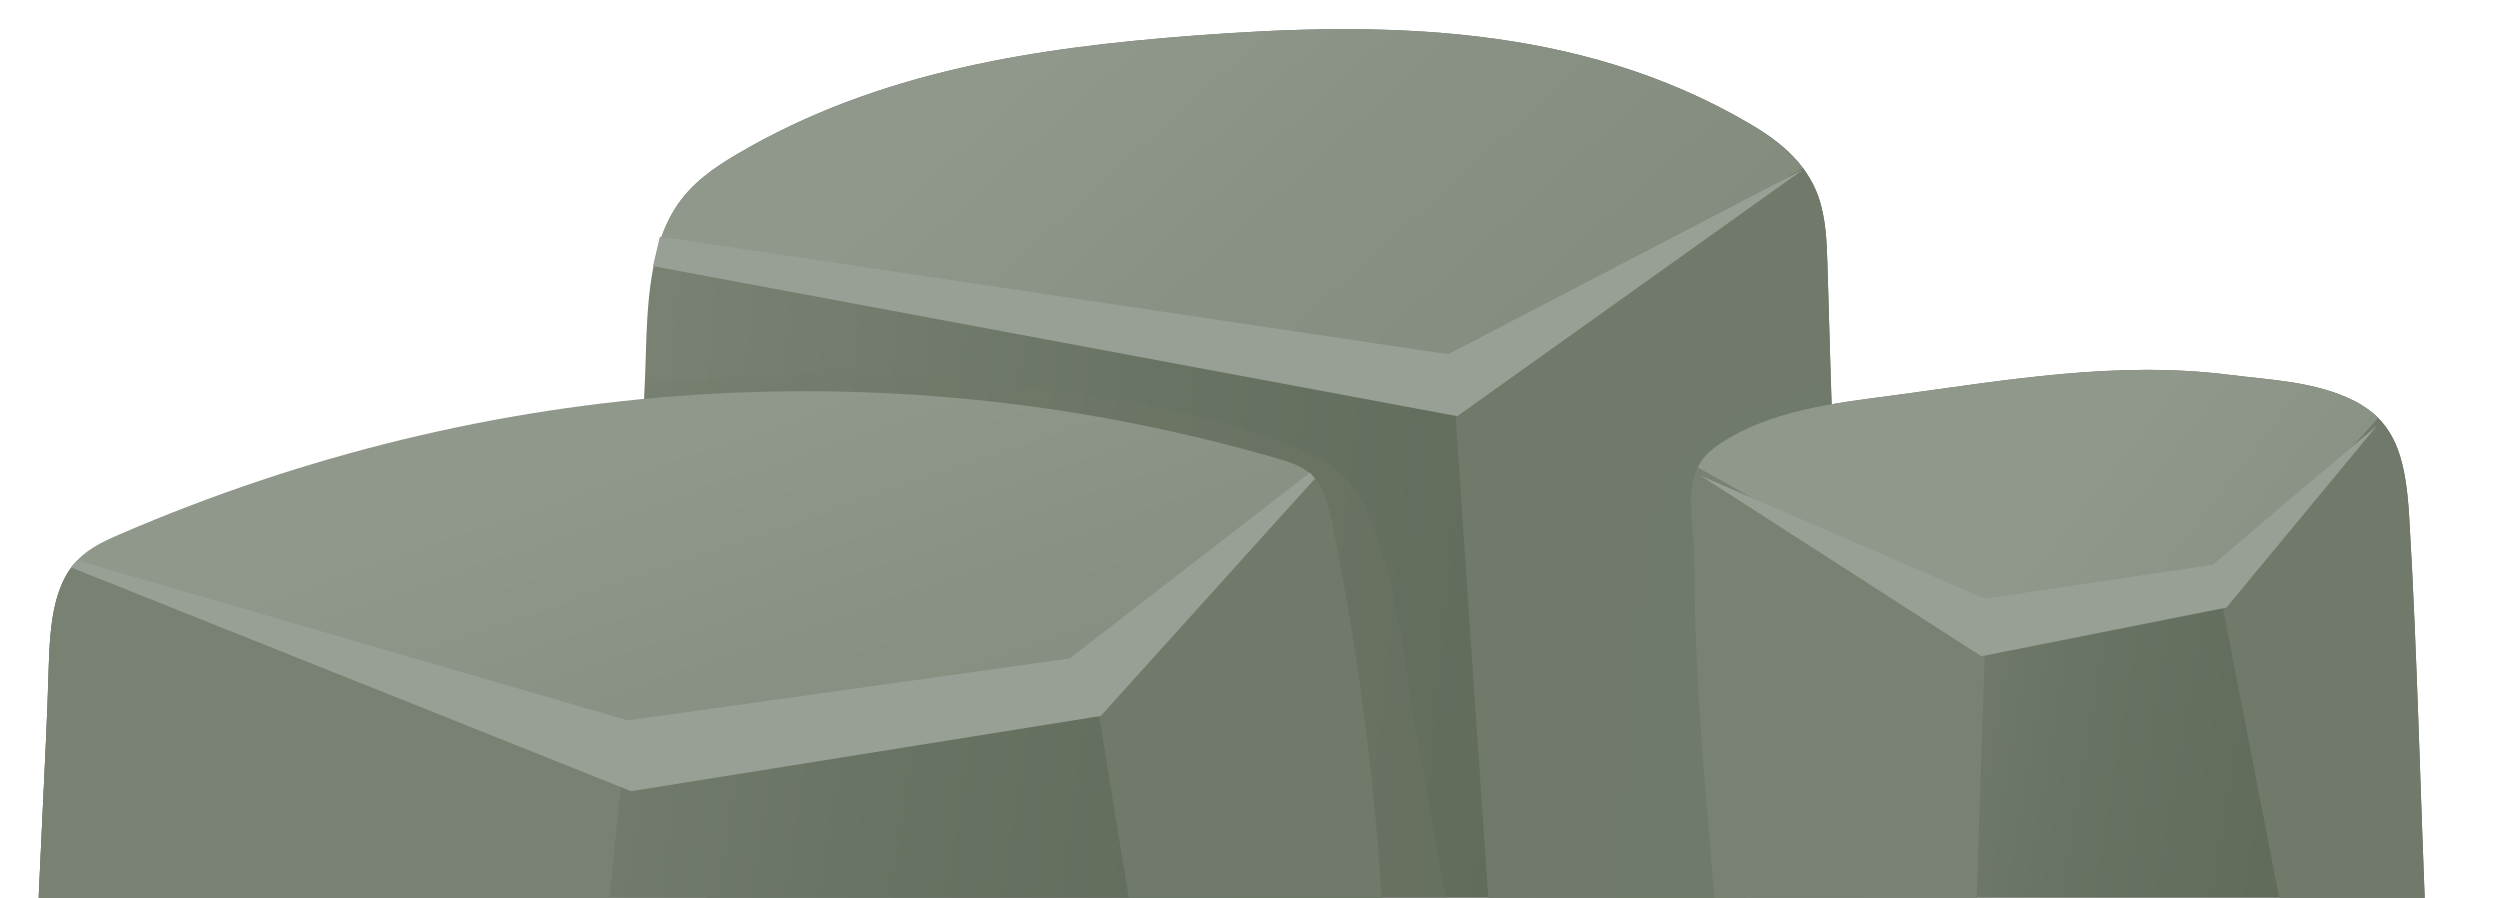 <?xml version="1.0" encoding="utf-8"?>
<!-- Generator: Adobe Illustrator 20.0.0, SVG Export Plug-In . SVG Version: 6.00 Build 0)  -->
<svg version="1.1" id="Isolation_Mode" xmlns="http://www.w3.org/2000/svg" xmlns:xlink="http://www.w3.org/1999/xlink" x="0px"
	 y="0px" width="362px" height="130px" viewBox="0 0 362 130" style="enable-background:new 0 0 362 130;" xml:space="preserve">
<style type="text/css">
	.st0{fill:url(#SVGID_1_);}
	.st1{fill:url(#SVGID_2_);}
	.st2{fill:#717A6A;}
	.st3{fill:#989F94;}
	.st4{opacity:0.3;fill:#717A6A;}
	.st5{fill:url(#SVGID_3_);}
	.st6{fill:url(#SVGID_4_);}
	.st7{fill:#798173;}
	.st8{opacity:0.5;fill:#717A6A;}
	.st9{fill:url(#SVGID_5_);}
	.st10{fill:url(#SVGID_6_);}
</style>
<g>
	<g>
		<linearGradient id="SVGID_1_" gradientUnits="userSpaceOnUse" x1="92.809" y1="71.743" x2="229.852" y2="85.178">
			<stop  offset="0" style="stop-color:#798173"/>
			<stop  offset="0.538" style="stop-color:#697363"/>
			<stop  offset="1" style="stop-color:#616B5A"/>
		</linearGradient>
		<path class="st0" d="M93.513,51.449c0.21-7.485,0.587-15.56,4.294-21.35c2.285-3.568,5.574-5.808,8.846-7.738
			c20.624-12.162,43.693-15.496,66.356-17.215c27.174-2.062,55.451-1.773,80.222,12.693c4.039,2.359,8.214,5.426,10.057,10.601
			c1.115,3.131,1.233,6.672,1.333,10.111c0.556,19.096,1.113,38.192,1.669,57.287c0.187,6.41,0.341,13.059-1.601,18.971
			c-3.229,9.83-11.362,15.253-19.009,19.462c-37.274,20.518-79.969,30.969-118.467,14.578c-8.484-3.612-16.809-8.624-23.206-16.626
			C87.496,111.572,92.774,77.774,93.513,51.449z"/>
		<linearGradient id="SVGID_2_" gradientUnits="userSpaceOnUse" x1="154.283" y1="4.1" x2="230.635" y2="88.419">
			<stop  offset="0" style="stop-color:#90978B"/>
			<stop  offset="0.36" style="stop-color:#899184"/>
			<stop  offset="1" style="stop-color:#81897B"/>
		</linearGradient>
		<path class="st1" d="M210.513,55.78l50.661-31.283c-2.124-2.915-5.061-4.976-7.944-6.659
			C228.46,3.372,200.183,3.084,173.009,5.146c-22.663,1.72-45.732,5.053-66.356,17.215c-3.272,1.93-6.562,4.169-8.846,7.738
			c-1.234,1.927-2.093,4.11-2.705,6.437L210.513,55.78z"/>
		<path class="st2" d="M264.688,114.809c1.942-5.912,1.788-12.561,1.601-18.971c-0.556-19.096-1.113-38.192-1.669-57.287
			c-0.1-3.439-0.219-6.98-1.333-10.111c-0.556-1.56-1.341-2.91-2.253-4.125l-50.646,30.345l6.305,92.91
			c9.903-3.619,19.616-8.139,28.986-13.297C253.327,130.062,261.459,124.639,264.688,114.809z"/>
		<polygon class="st3" points="95.555,34.264 209.68,51.296 261.175,24.498 211.013,60.265 94.555,38.535 		"/>
		<path class="st4" d="M127.212,148.85c27.342,11.641,56.798,9.734,84.928,0.307c-0.217-1.449-0.443-2.832-0.586-4.043
			c-1.685-14.336-4.688-28.142-7-42.302c-1.595-9.766-3.653-27.344-9.999-33.951c-5.333-5.553-29.833-12.173-60.333-14.095
			c-12.476-0.786-28.167-0.854-40.833,0.854c-0.944,25.983-5.435,56.525,10.617,76.604
			C110.403,140.226,118.728,145.238,127.212,148.85z"/>
	</g>
	<g>
		<linearGradient id="SVGID_3_" gradientUnits="userSpaceOnUse" x1="79.681" y1="70.362" x2="110.081" y2="158.639">
			<stop  offset="0" style="stop-color:#90978B"/>
			<stop  offset="0.36" style="stop-color:#899184"/>
			<stop  offset="1" style="stop-color:#81897B"/>
		</linearGradient>
		<path class="st5" d="M7.048,96.865c0.151-5.264,0.493-11.038,3.358-14.815c1.817-2.394,4.371-3.577,6.841-4.644
			C71.037,54.164,129.846,50.33,185.2,66.459c1.861,0.543,3.811,1.169,5.202,2.844c1.469,1.77,2.059,4.399,2.563,6.9
			c6.948,34.446,9.352,70.39,7.079,105.849c-0.103,1.612-0.256,3.345-1.097,4.551c-0.861,1.234-2.227,1.608-3.498,1.906
			c-46.6,10.944-94.319,10.521-141.689,9.567c-12.186-0.245-43.901,3.954-46.772-15.521C3.06,155.911,6.273,123.875,7.048,96.865z"
			/>
		<linearGradient id="SVGID_4_" gradientUnits="userSpaceOnUse" x1="51.91" y1="124.39" x2="186.33" y2="145.382">
			<stop  offset="0" style="stop-color:#798173"/>
			<stop  offset="0.538" style="stop-color:#697363"/>
			<stop  offset="1" style="stop-color:#616B5A"/>
		</linearGradient>
		<path class="st6" d="M192.965,76.203c-0.505-2.501-1.094-5.13-2.563-6.9c-0.117-0.141-0.244-0.265-0.369-0.392l-30.145,30.275
			l-63.667,9.824l-36-9.824L10.691,81.716c-0.094,0.113-0.194,0.216-0.284,0.335c-2.866,3.776-3.207,9.551-3.358,14.815
			c-0.775,27.009-3.988,59.046-0.061,85.689c2.871,19.475,34.586,15.276,46.772,15.521c47.37,0.954,95.089,1.377,141.689-9.566
			c1.271-0.299,2.637-0.673,3.498-1.906c0.841-1.206,0.994-2.939,1.097-4.551C202.317,146.593,199.914,110.649,192.965,76.203z"/>
		<path class="st7" d="M90.388,108.797L10.052,82.561c-2.534,3.774-2.859,9.27-3.003,14.304
			c-0.775,27.009-3.988,59.046-0.061,85.689c2.871,19.475,34.586,15.276,46.772,15.521c9.202,0.185,18.417,0.347,27.635,0.413
			L90.388,108.797z"/>
		<path class="st2" d="M198.947,186.603c0.841-1.206,0.994-2.939,1.097-4.551c2.273-35.459-0.13-71.402-7.079-105.849
			c-0.505-2.501-1.094-5.13-2.563-6.9c-0.207-0.249-0.428-0.468-0.657-0.674l-31.523,29.276l15.44,94.892
			c7.285-1.192,14.551-2.589,21.788-4.288C196.72,188.211,198.086,187.837,198.947,186.603z"/>
		<polygon class="st3" points="10.263,82.155 11.18,81.141 90.888,104.312 154.888,95.343 189.701,68.434 190.402,69.303 
			159.388,103.672 91.388,114.564 		"/>
	</g>
	<path class="st8" d="M265.138,55.46c-7.767,2.371-21.322,6.573-24.875,16.818c-5,24.987-5.74,41.481-4.99,67.379
		c3.509-1.702,6.981-3.5,10.406-5.385c7.647-4.21,15.779-9.633,19.009-19.463c1.942-5.912,1.788-12.561,1.601-18.971
		C265.884,81.935,265.543,69.362,265.138,55.46z"/>
	<g>
		<linearGradient id="SVGID_5_" gradientUnits="userSpaceOnUse" x1="260.063" y1="107.918" x2="332.955" y2="119.951">
			<stop  offset="0" style="stop-color:#798173"/>
			<stop  offset="0.538" style="stop-color:#697363"/>
			<stop  offset="1" style="stop-color:#616B5A"/>
		</linearGradient>
		<path class="st9" d="M249.888,165.178c0.272-27.653-4.5-55.132-4.5-82.791c0-7.712-2.29-13.841,2.976-17.638
			c7.512-5.416,17.726-6.413,26.024-7.528c16.092-2.162,32.127-5.019,48.471-2.943c5.707,0.725,11.528,0.919,16.918,3.246
			c6.882,2.971,8.525,8.162,9.072,17.265c1.19,19.808,1.625,41.506,2.503,61.29c0.549,12.381-0.079,25.599-0.278,37.95
			c-12.261,0.903-21.887,3.483-34.45,3.977c-12.426,0.488-24.939-0.445-37.236-2.493
			C272.347,174.342,257.711,166.104,249.888,165.178z"/>
		<path class="st7" d="M287.555,89.79l-41.946-21.575c-1.456,3.665-0.22,8.486-0.22,14.172c0,27.66,4.772,55.139,4.5,82.791
			c7.823,0.926,22.459,9.164,29.5,10.336c1.765,0.294,3.536,0.558,5.31,0.805L287.555,89.79z"/>
		<path class="st2" d="M351.352,136.079c-0.877-19.784-1.312-41.482-2.503-61.29c-0.431-7.18-1.557-11.919-5.385-15.062
			l-22.242,24.938l17.64,90.779c3.907-0.57,7.895-1.096,12.212-1.414C351.273,161.679,351.901,148.46,351.352,136.079z"/>
		<linearGradient id="SVGID_6_" gradientUnits="userSpaceOnUse" x1="301.765" y1="69.287" x2="376.91" y2="128.282">
			<stop  offset="0" style="stop-color:#90978B"/>
			<stop  offset="0.36" style="stop-color:#899184"/>
			<stop  offset="1" style="stop-color:#81897B"/>
		</linearGradient>
		<path class="st10" d="M287.555,91.072l34-5.126l22.788-25.422c-1.187-1.189-2.672-2.183-4.567-3
			c-5.389-2.327-11.211-2.521-16.918-3.246c-16.344-2.076-32.379,0.781-48.471,2.943c-8.298,1.115-18.512,2.111-26.024,7.528
			c-1.195,0.861-1.986,1.849-2.518,2.941L287.555,91.072z"/>
		<polygon class="st3" points="246.221,68.861 287.388,86.694 320.388,81.782 344.221,61.6 322.388,87.975 286.888,95.022 		"/>
	</g>
</g>
</svg>
